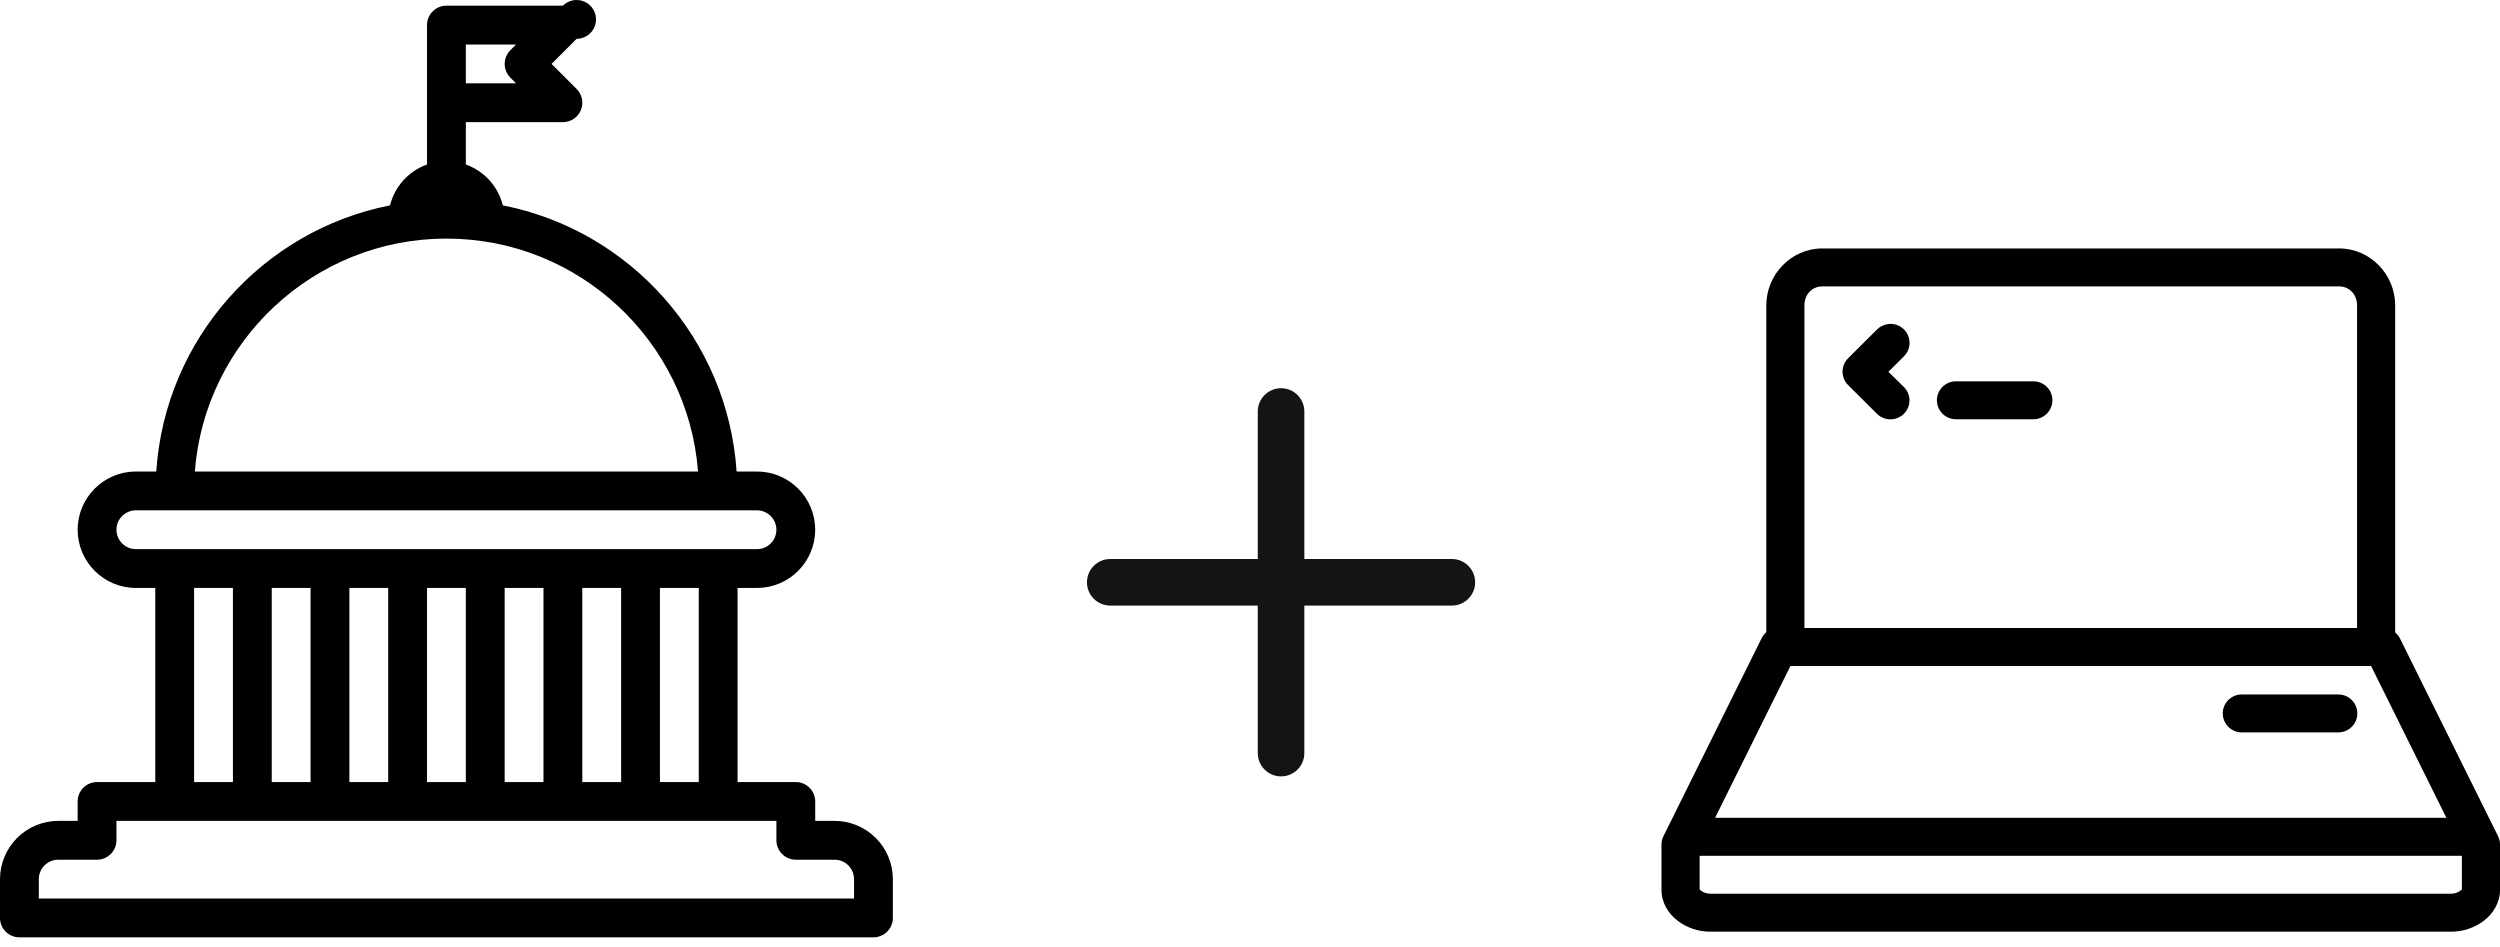 <svg width="161" height="61" viewBox="0 0 161 61" fill="none" xmlns="http://www.w3.org/2000/svg">
<path d="M117.355 16C115.358 16 113.75 17.677 113.75 19.667V40.712C113.62 40.822 113.516 40.959 113.443 41.112L107.134 53.833C107.049 53.998 107.003 54.181 107 54.367V57.308C107 58.146 107.45 58.845 108.036 59.294C108.648 59.758 109.396 60.006 110.164 60H157.836C158.604 60.006 159.352 59.757 159.964 59.293C160.55 58.844 161 58.145 161 57.307V54.367C160.997 54.181 160.951 53.998 160.866 53.832L154.556 41.112C154.481 40.966 154.377 40.836 154.25 40.731V19.667C154.25 17.677 152.642 16 150.645 16H117.355ZM117.355 18.444H150.645C151.282 18.444 151.795 18.948 151.795 19.667V40.444H116.205V19.667C116.205 18.947 116.718 18.444 117.355 18.444ZM121.574 20.87C121.304 20.909 121.054 21.037 120.864 21.233L119.024 23.066C118.909 23.18 118.817 23.315 118.755 23.464C118.692 23.613 118.66 23.773 118.66 23.935C118.66 24.097 118.692 24.257 118.755 24.406C118.817 24.555 118.909 24.691 119.024 24.804L120.864 26.637C121.016 26.793 121.207 26.905 121.417 26.963C121.627 27.021 121.849 27.022 122.059 26.966C122.27 26.91 122.462 26.799 122.616 26.645C122.769 26.49 122.879 26.298 122.934 26.087C122.988 25.876 122.984 25.655 122.923 25.447C122.863 25.238 122.748 25.049 122.59 24.9L121.612 23.945L122.59 22.971C122.98 22.606 123.088 22.031 122.856 21.55C122.742 21.315 122.557 21.123 122.326 21.001C122.096 20.878 121.832 20.833 121.574 20.87ZM125.908 24.556C125.469 24.576 125.075 24.828 124.873 25.216C124.774 25.407 124.727 25.62 124.737 25.835C124.748 26.05 124.814 26.258 124.931 26.439C125.048 26.62 125.21 26.767 125.402 26.866C125.594 26.964 125.808 27.01 126.023 27H130.932C131.374 27.006 131.786 26.775 132.009 26.394C132.232 26.014 132.232 25.542 132.009 25.162C131.899 24.975 131.741 24.82 131.552 24.714C131.363 24.607 131.149 24.553 130.932 24.556H126.022C125.984 24.554 125.946 24.554 125.908 24.556ZM115.303 42.889H152.697L157.548 52.667H110.452L115.303 42.889ZM144.317 44.722C143.878 44.742 143.484 44.994 143.282 45.382C143.183 45.573 143.136 45.786 143.146 46.001C143.157 46.216 143.223 46.424 143.34 46.605C143.457 46.786 143.619 46.933 143.811 47.032C144.002 47.131 144.217 47.177 144.432 47.167H150.568C151.011 47.173 151.422 46.941 151.646 46.561C151.869 46.18 151.869 45.709 151.646 45.328C151.536 45.141 151.378 44.986 151.189 44.879C150.999 44.773 150.785 44.719 150.568 44.722H144.432C144.394 44.72 144.355 44.72 144.317 44.722ZM109.455 55.112H158.545V57.288C158.351 57.464 158.097 57.56 157.835 57.555H110.166C109.883 57.555 109.668 57.454 109.551 57.365C109.493 57.32 109.465 57.299 109.456 57.288V55.111L109.455 55.112Z" fill="black"/>
<path d="M93.5 36H71.5C70.672 36 70 36.672 70 37.5C70 38.328 70.672 39 71.5 39H93.5C94.328 39 95 38.328 95 37.5C95 36.672 94.328 36 93.5 36Z" fill="#131515"/>
<path d="M84 48.5V26.5C84 25.672 83.328 25 82.5 25C81.672 25 81 25.672 81 26.5V48.5C81 49.328 81.672 50 82.5 50C83.328 50 84 49.328 84 48.5Z" fill="#131515"/>
<path d="M53.75 52.865H52.5V51.615C52.5 50.925 51.94 50.365 51.25 50.365H47.5V37.865H48.75C49.744 37.864 50.697 37.468 51.4 36.765C52.103 36.062 52.499 35.109 52.5 34.115C52.499 33.121 52.103 32.168 51.4 31.465C50.697 30.762 49.744 30.366 48.75 30.365H47.437C46.87 21.83 40.59 14.843 32.382 13.225C32.233 12.624 31.938 12.069 31.522 11.61C31.106 11.151 30.583 10.803 30 10.595V7.865H36.25C36.498 7.865 36.74 7.792 36.946 7.655C37.152 7.518 37.312 7.322 37.407 7.094C37.502 6.865 37.526 6.613 37.478 6.371C37.43 6.128 37.31 5.905 37.135 5.73L35.52 4.115L37.135 2.5C37.34 2.5 37.542 2.449 37.724 2.352C37.905 2.254 38.059 2.114 38.173 1.943C38.287 1.772 38.357 1.576 38.377 1.372C38.397 1.167 38.366 0.961 38.288 0.771C38.209 0.582 38.085 0.414 37.926 0.284C37.767 0.154 37.579 0.064 37.377 0.024C37.176 -0.016 36.968 -0.006 36.771 0.054C36.574 0.113 36.395 0.22 36.25 0.365H28.75C28.06 0.365 27.5 0.925 27.5 1.615V10.595C26.917 10.803 26.394 11.151 25.978 11.61C25.562 12.069 25.267 12.624 25.118 13.225C16.91 14.843 10.63 21.83 10.063 30.365H8.75C7.756 30.366 6.803 30.762 6.1 31.465C5.397 32.168 5.001 33.121 5 34.115C5.001 35.109 5.397 36.062 6.1 36.765C6.803 37.468 7.756 37.864 8.75 37.865H10V50.365H6.25C5.56 50.365 5 50.925 5 51.615V52.865H3.75C2.756 52.866 1.803 53.262 1.1 53.965C0.397 54.668 0.001 55.621 0 56.615V59.115C0 59.805 0.56 60.365 1.25 60.365H56.25C56.94 60.365 57.5 59.805 57.5 59.115V56.615C57.499 55.621 57.103 54.668 56.4 53.965C55.697 53.262 54.744 52.866 53.75 52.865ZM30 2.867H33.232L32.868 3.233C32.634 3.467 32.502 3.785 32.502 4.117C32.502 4.448 32.634 4.766 32.868 5L33.232 5.365H30V2.867ZM28.75 15.365C37.29 15.365 44.313 21.985 44.952 30.365H12.548C13.188 21.985 20.21 15.365 28.75 15.365ZM8.75 35.365C8.06 35.365 7.5 34.802 7.5 34.115C7.5 33.427 8.06 32.865 8.75 32.865H48.75C49.44 32.865 50 33.428 50 34.115C50 34.803 49.44 35.365 48.75 35.365H8.75ZM45 37.865V50.365H42.5V37.865H45ZM40 37.865V50.365H37.5V37.865H40ZM35 37.865V50.365H32.5V37.865H35ZM30 37.865V50.365H27.5V37.865H30ZM25 37.865V50.365H22.5V37.865H25ZM20 37.865V50.365H17.5V37.865H20ZM15 37.865V50.365H12.5V37.865H15ZM55 57.865H2.5V56.615C2.5 55.927 3.06 55.365 3.75 55.365H6.25C6.94 55.365 7.5 54.805 7.5 54.115V52.865H50V54.115C50 54.805 50.56 55.365 51.25 55.365H53.75C54.44 55.365 55 55.928 55 56.615V57.865Z" fill="black"/>
</svg>

